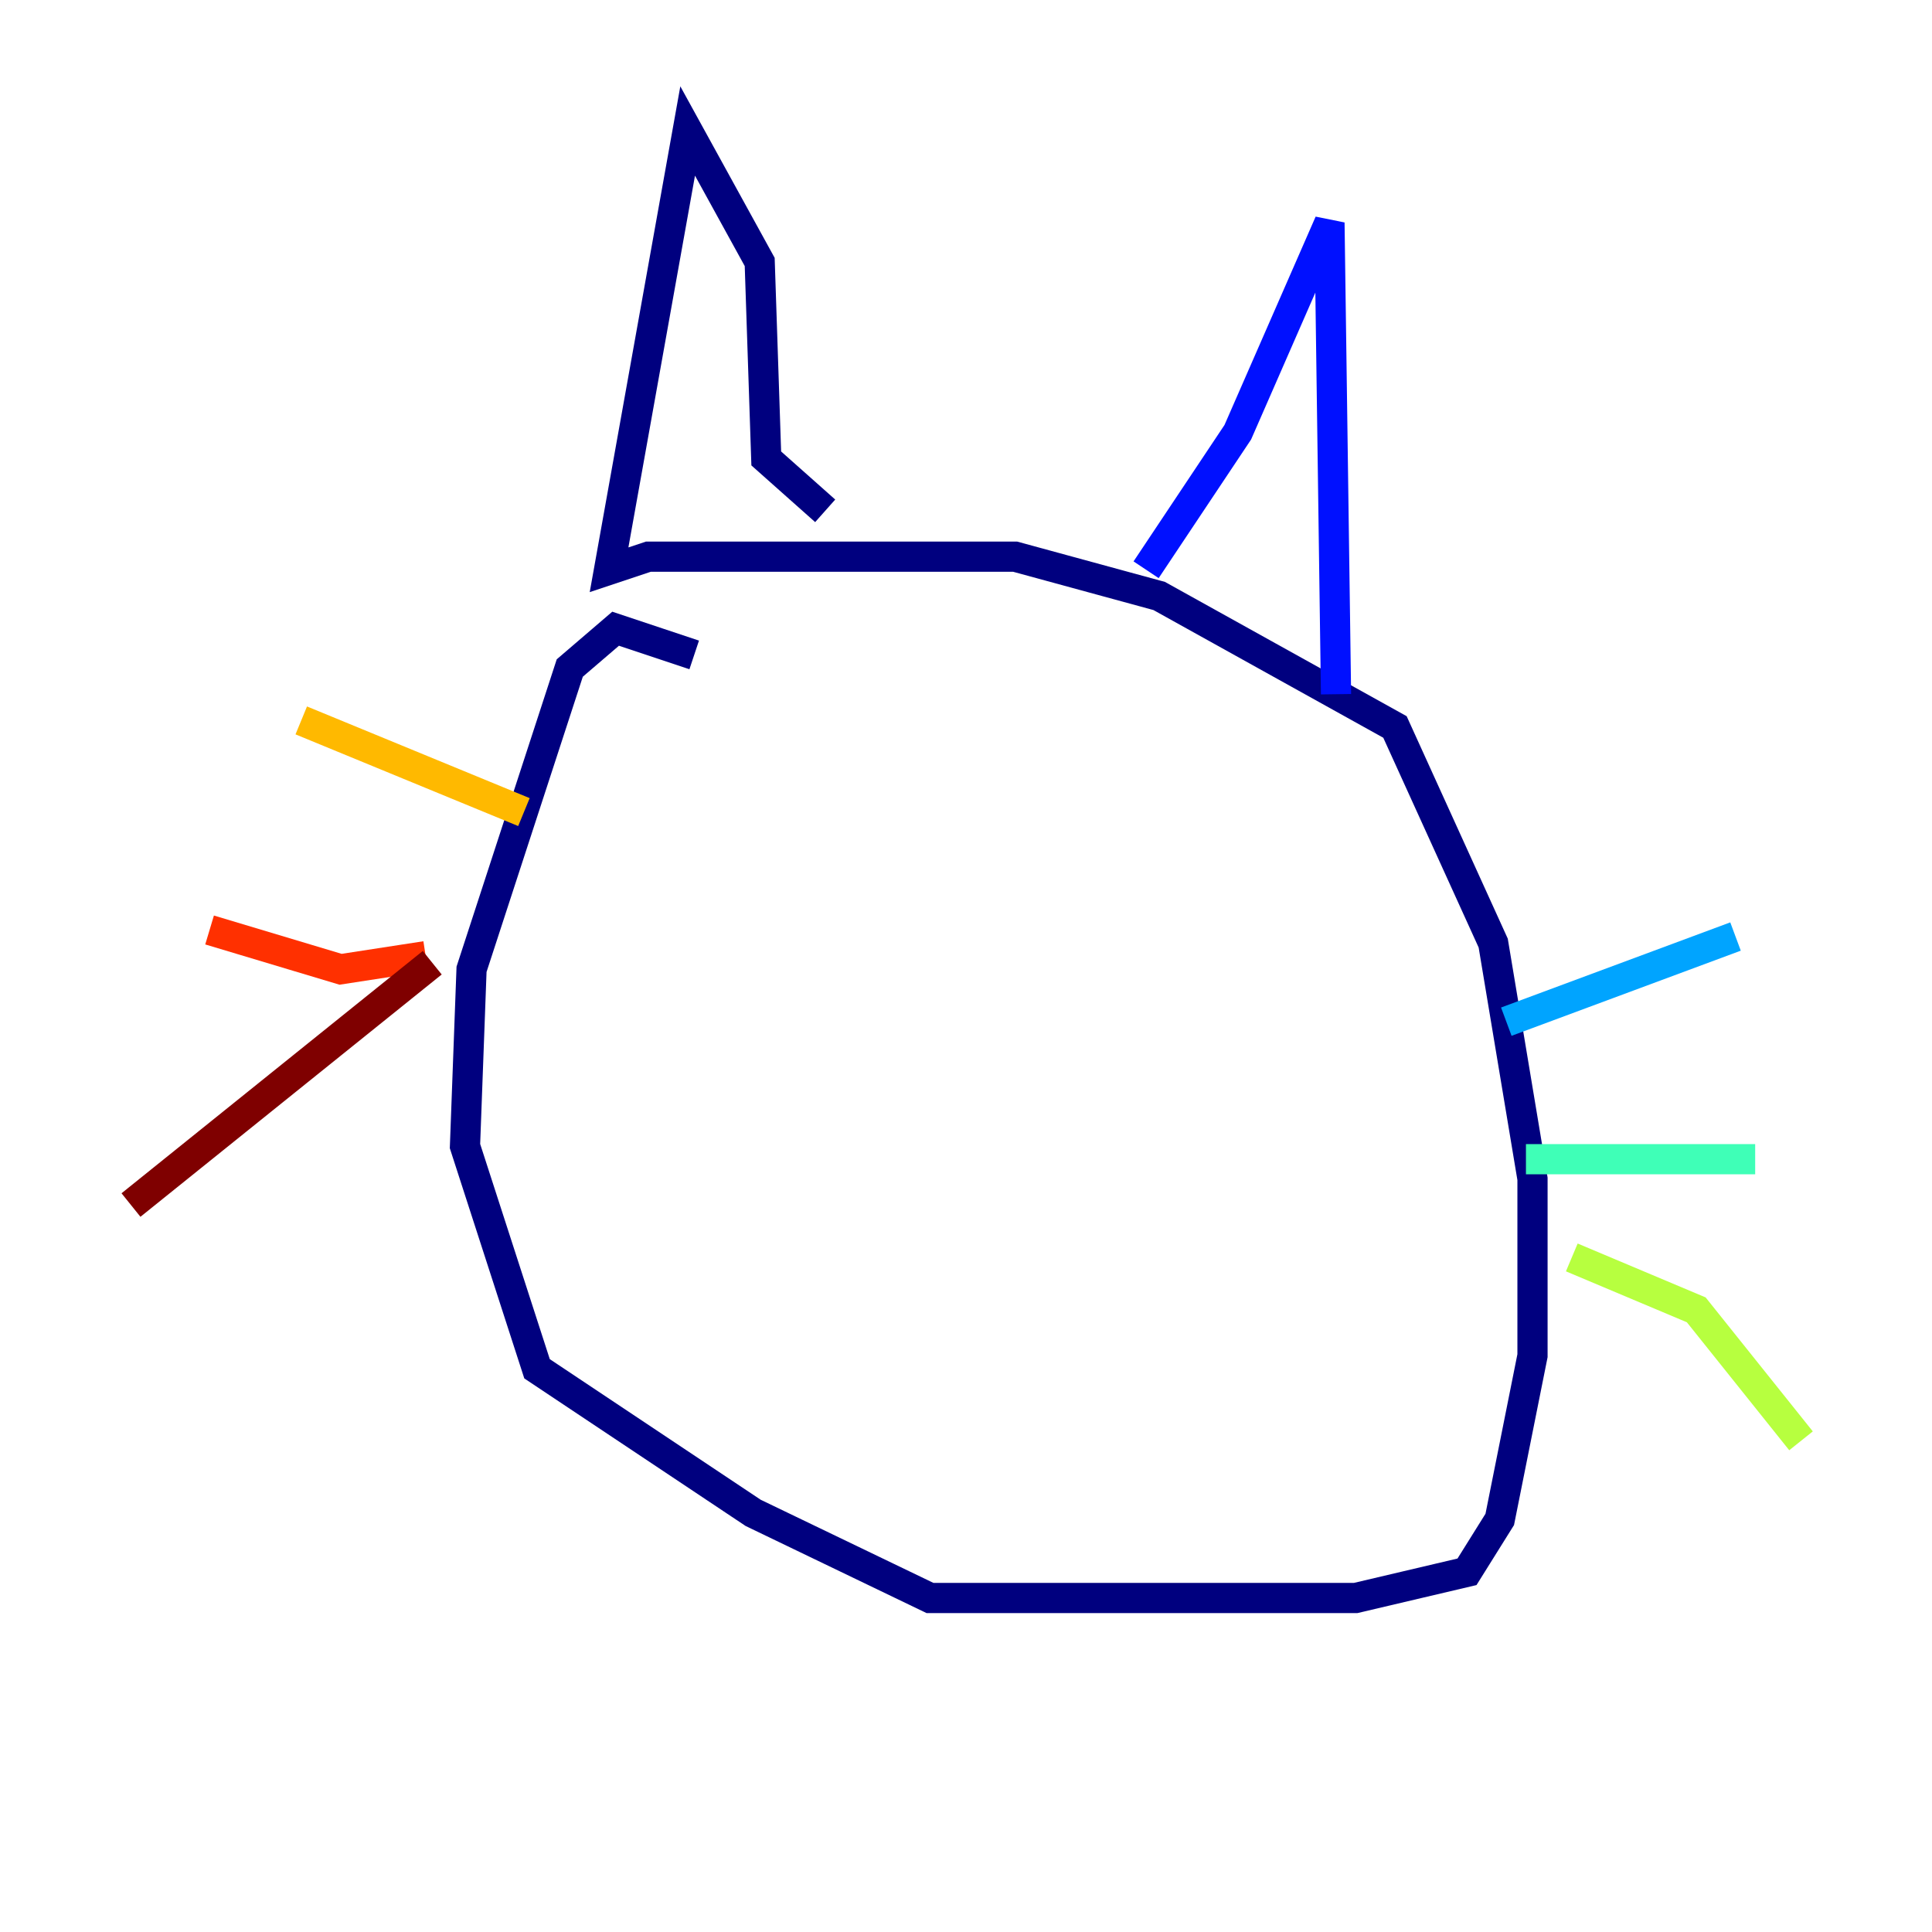 <?xml version="1.0" encoding="utf-8" ?>
<svg baseProfile="tiny" height="128" version="1.2" viewBox="0,0,128,128" width="128" xmlns="http://www.w3.org/2000/svg" xmlns:ev="http://www.w3.org/2001/xml-events" xmlns:xlink="http://www.w3.org/1999/xlink"><defs /><polyline fill="none" points="45.993,43.39 40.786,41.654 37.749,44.258 31.241,64.217 30.807,75.932 35.58,90.685 49.898,100.231 61.614,105.871 89.817,105.871 97.193,104.136 99.363,100.664 101.532,89.817 101.532,78.102 98.929,62.481 92.42,48.163 76.8,39.485 67.254,36.881 42.956,36.881 40.352,37.749 45.559,8.678 50.332,17.356 50.766,30.373 54.671,33.844" stroke="#00007f" stroke-width="2" /><polyline fill="none" points="75.932,37.749 82.007,28.637 88.081,14.752 88.515,45.993" stroke="#0010ff" stroke-width="2" /><polyline fill="none" points="99.797,67.688 114.983,62.047" stroke="#00a4ff" stroke-width="2" /><polyline fill="none" points="101.098,76.8 116.285,76.8" stroke="#3fffb7" stroke-width="2" /><polyline fill="none" points="104.136,83.308 112.38,86.78 119.322,95.458" stroke="#b7ff3f" stroke-width="2" /><polyline fill="none" points="34.712,53.803 19.959,47.729" stroke="#ffb900" stroke-width="2" /><polyline fill="none" points="28.203,63.349 22.563,64.217 13.885,61.614" stroke="#ff3000" stroke-width="2" /><polyline fill="none" points="28.637,63.783 8.678,79.837" stroke="#7f0000" stroke-width="2" /></svg>